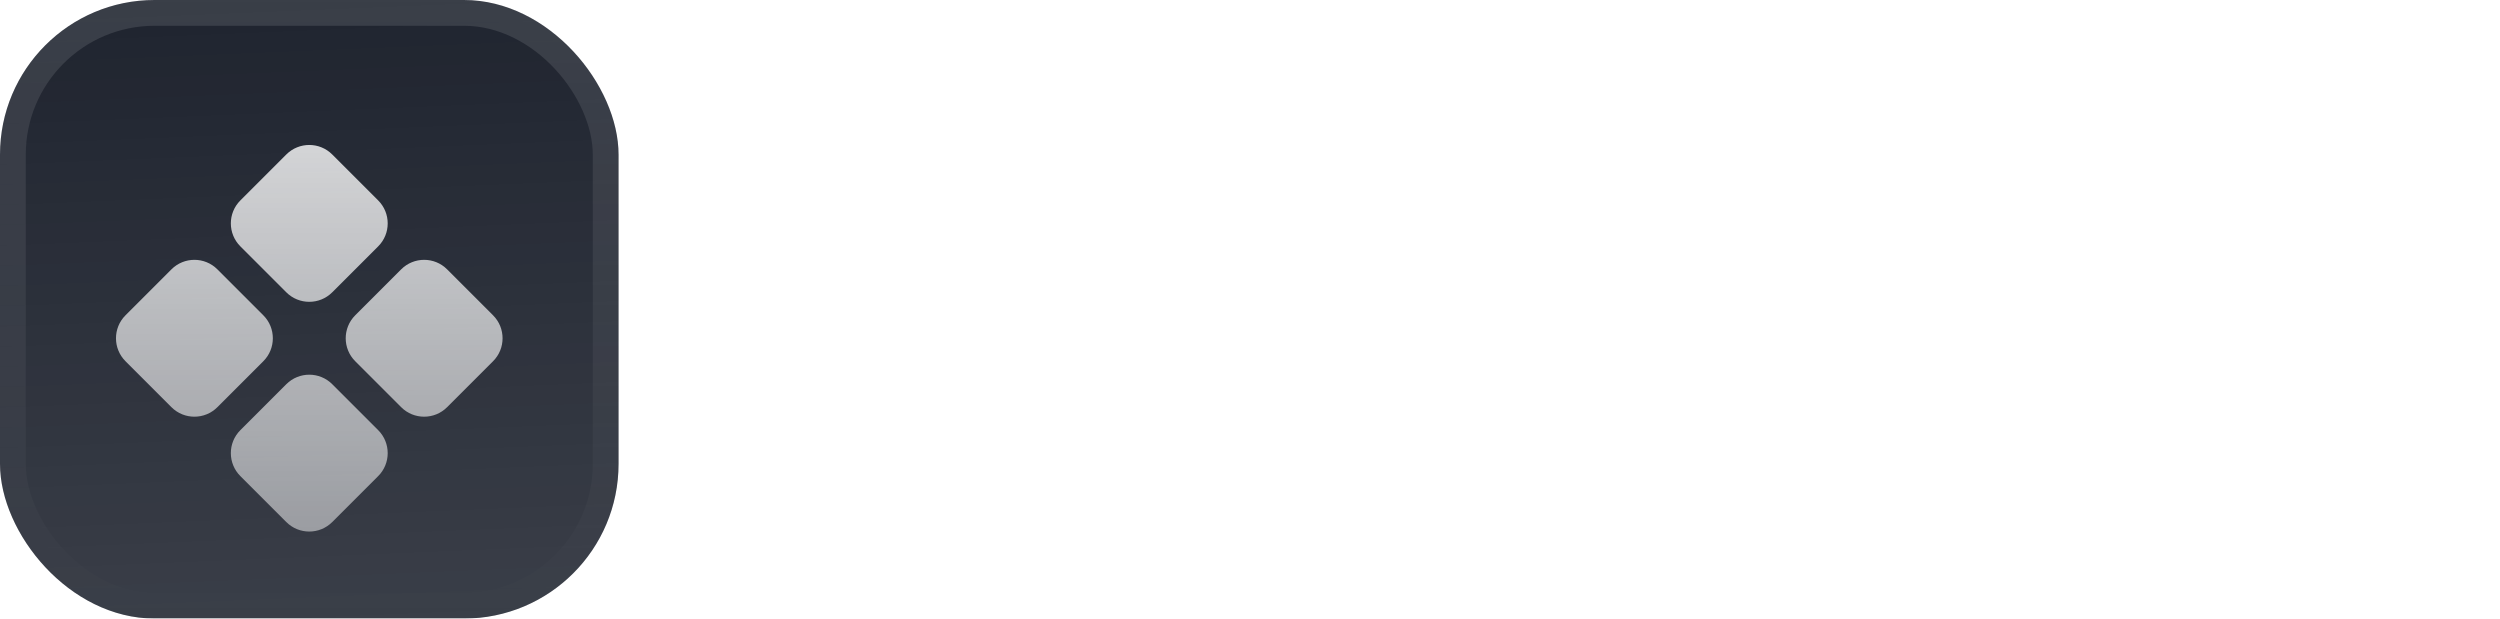 <svg fill="none" height="48" viewBox="0 0 194 48" width="194" xmlns="http://www.w3.org/2000/svg" xmlns:xlink="http://www.w3.org/1999/xlink"><filter id="a" color-interpolation-filters="sRGB" filterUnits="userSpaceOnUse" height="54" width="48" x="0" y="-3"><feFlood flood-opacity="0" result="BackgroundImageFix"/><feBlend in="SourceGraphic" in2="BackgroundImageFix" mode="normal" result="shape"/><feColorMatrix in="SourceAlpha" result="hardAlpha" type="matrix" values="0 0 0 0 0 0 0 0 0 0 0 0 0 0 0 0 0 0 127 0"/><feOffset dy="-3"/><feGaussianBlur stdDeviation="1.5"/><feComposite in2="hardAlpha" k2="-1" k3="1" operator="arithmetic"/><feColorMatrix type="matrix" values="0 0 0 0 0 0 0 0 0 0 0 0 0 0 0 0 0 0 0.1 0"/><feBlend in2="shape" mode="normal" result="effect1_innerShadow_3046_38782"/><feColorMatrix in="SourceAlpha" result="hardAlpha" type="matrix" values="0 0 0 0 0 0 0 0 0 0 0 0 0 0 0 0 0 0 127 0"/><feOffset dy="3"/><feGaussianBlur stdDeviation="1.5"/><feComposite in2="hardAlpha" k2="-1" k3="1" operator="arithmetic"/><feColorMatrix type="matrix" values="0 0 0 0 1 0 0 0 0 1 0 0 0 0 1 0 0 0 0.1 0"/><feBlend in2="effect1_innerShadow_3046_38782" mode="normal" result="effect2_innerShadow_3046_38782"/><feColorMatrix in="SourceAlpha" result="hardAlpha" type="matrix" values="0 0 0 0 0 0 0 0 0 0 0 0 0 0 0 0 0 0 127 0"/><feMorphology in="SourceAlpha" operator="erode" radius="1" result="effect3_innerShadow_3046_38782"/><feOffset/><feComposite in2="hardAlpha" k2="-1" k3="1" operator="arithmetic"/><feColorMatrix type="matrix" values="0 0 0 0 0.063 0 0 0 0 0.094 0 0 0 0 0.157 0 0 0 0.24 0"/><feBlend in2="effect2_innerShadow_3046_38782" mode="normal" result="effect3_innerShadow_3046_38782"/></filter><filter id="b" color-interpolation-filters="sRGB" filterUnits="userSpaceOnUse" height="42" width="36" x="6" y="5.25"><feFlood flood-opacity="0" result="BackgroundImageFix"/><feColorMatrix in="SourceAlpha" result="hardAlpha" type="matrix" values="0 0 0 0 0 0 0 0 0 0 0 0 0 0 0 0 0 0 127 0"/><feMorphology in="SourceAlpha" operator="erode" radius="1.5" result="effect1_dropShadow_3046_38782"/><feOffset dy="2.25"/><feGaussianBlur stdDeviation="2.25"/><feComposite in2="hardAlpha" operator="out"/><feColorMatrix type="matrix" values="0 0 0 0 0.141 0 0 0 0 0.141 0 0 0 0 0.141 0 0 0 0.1 0"/><feBlend in2="BackgroundImageFix" mode="normal" result="effect1_dropShadow_3046_38782"/><feBlend in="SourceGraphic" in2="effect1_dropShadow_3046_38782" mode="normal" result="shape"/></filter><linearGradient id="c" gradientUnits="userSpaceOnUse" x1="24" x2="26" y1="0" y2="48"><stop offset="0" stop-color="#fff" stop-opacity="0"/><stop offset="1" stop-color="#fff" stop-opacity=".12"/></linearGradient><linearGradient id="d" gradientUnits="userSpaceOnUse" x1="24" x2="24" y1="9" y2="39"><stop offset="0" stop-color="#fff" stop-opacity=".8"/><stop offset="1" stop-color="#fff" stop-opacity=".5"/></linearGradient><linearGradient id="e" gradientUnits="userSpaceOnUse" x1="24" x2="24" y1="0" y2="48"><stop offset="0" stop-color="#fff" stop-opacity=".12"/><stop offset="1" stop-color="#fff" stop-opacity="0"/></linearGradient><clipPath id="f"><rect height="48" rx="12" width="48"/></clipPath><g filter="url(#a)"><g clip-path="url(#f)"><rect fill="#1f242f" height="48" rx="12" width="48"/><path d="m0 0h48v48h-48z" fill="url(#c)"/><g fill="url(#d)" filter="url(#b)"><path d="m22.217 9.738c.985-.985 2.581-.985 3.565 0l3.565 3.565c.985.985.985 2.581 0 3.565l-3.565 3.565c-.985.985-2.581.985-3.565 0l-3.565-3.565c-.985-.985-.985-2.581 0-3.565z"/><path d="m31.131 18.652c.985-.985 2.581-.985 3.565 0l3.565 3.565c.985.985.985 2.581 0 3.565l-3.565 3.565c-.985.985-2.581.985-3.565 0l-3.565-3.565c-.985-.985-.985-2.581 0-3.565z"/><path d="m13.304 18.652c.985-.985 2.581-.985 3.565 0l3.565 3.565c.985.985.985 2.581 0 3.565l-3.565 3.565c-.985.985-2.581.985-3.565 0l-3.565-3.565c-.985-.985-.985-2.581 0-3.565z"/><path d="m22.217 27.565c.985-.985 2.581-.985 3.565 0l3.565 3.565c.985.985.985 2.581 0 3.565l-3.565 3.565c-.985.985-2.581.985-3.565 0l-3.565-3.565c-.985-.985-.985-2.581 0-3.565z"/></g></g><rect height="46" rx="11" stroke="url(#e)" stroke-width="2" width="46" x="1" y="1"/></g><g fill="#fff"><path d="m60 33v-19.644h5.919l3.243 9.149c.369 1.16.989 3.23 1.463 4.917.475-1.688 1.094-3.757 1.45-4.917l3.204-9.149h5.919v19.644h-3.968v-9.334c0-1.371.079-3.705.132-5.867-.672 2.294-1.358 4.614-1.78 5.867l-3.322 9.334h-3.296l-3.362-9.334c-.409-1.213-1.068-3.388-1.74-5.59.053 2.083.119 4.285.119 5.59v9.334z"/><path d="m87.778 33.237c-2.782 0-4.786-1.384-4.786-4.166 0-3.138 2.531-4.034 5.432-4.298 2.544-.251 3.441-.369 3.441-1.266v-.092c0-1.028-.857-1.74-2.281-1.74-1.45 0-2.399.738-2.492 1.806h-3.652c.171-2.874 2.439-4.693 6.262-4.693 3.81 0 5.998 1.793 5.998 4.772v9.44h-3.797v-1.964h-.053c-.738 1.358-1.938 2.202-4.074 2.202zm1.081-2.703c1.872 0 3.032-1.121 3.032-2.624v-1.397c-.448.251-1.542.435-2.795.633-1.331.198-2.386.712-2.386 1.819 0 .989.844 1.569 2.149 1.569z"/><path d="m103.691 33.343c-3.612 0-6.209-1.727-6.446-4.72h3.823c.145 1.213 1.041 1.938 2.558 1.938 1.437 0 2.32-.606 2.32-1.463 0-.738-.672-1.173-1.806-1.397l-2.439-.475c-2.703-.527-4.14-1.899-4.14-4.061 0-2.637 2.281-4.377 5.906-4.377 3.599 0 5.973 1.806 6.052 4.707h-3.599c-.027-1.121-.976-1.951-2.347-1.951-1.332 0-2.136.646-2.136 1.476 0 .712.62 1.173 1.688 1.397l2.636.514c2.808.554 4.1 1.767 4.1 3.81 0 2.782-2.531 4.601-6.17 4.601z"/><path d="m119.684 19.078v3.045h-2.848v6.579c0 .949.303 1.252 1.358 1.252h1.49v3.045h-2.268c-3.058 0-4.469-1.16-4.469-3.691v-7.185h-2.4v-3.045h2.4v-3.797h3.889v3.797z"/><path d="m127.252 33.316c-4.219 0-6.961-3.032-6.961-7.264 0-4.245 2.834-7.29 6.829-7.29 4.1 0 6.855 2.966 6.855 7.211v1.042h-9.901c.066 2.057 1.253 3.388 3.296 3.388 1.516 0 2.558-.699 2.914-1.78h3.546c-.514 2.769-3.203 4.693-6.578 4.693zm-3.151-8.78h6.209c-.198-1.74-1.358-2.821-3.111-2.821-1.74 0-2.887 1.081-3.098 2.821z"/><path d="m135.518 33v-13.922h3.744v2.373h.04c.514-1.674 1.569-2.465 3.401-2.465.449 0 .831.013 1.147.026v3.309c-.29-.013-1.015-.066-1.674-.066-1.595 0-2.769 1.107-2.769 3.204v7.541z"/><path d="m145.261 33v-13.922h3.745v2.505c.83-1.885 2.452-2.795 4.218-2.795 1.872 0 3.441 1.015 4.021 2.716.725-1.701 2.439-2.716 4.456-2.716 2.677 0 4.667 1.793 4.667 4.983v9.229h-3.876v-8.517c0-1.674-1.028-2.492-2.359-2.492-1.503 0-2.439 1.068-2.439 2.623v8.385h-3.745v-8.622c0-1.45-.949-2.386-2.307-2.386-1.384 0-2.491 1.002-2.491 2.795v8.213z"/><path d="m172.842 33.237c-2.782 0-4.786-1.384-4.786-4.166 0-3.138 2.532-4.034 5.432-4.298 2.545-.251 3.441-.369 3.441-1.266v-.092c0-1.028-.857-1.74-2.281-1.74-1.45 0-2.399.738-2.491 1.806h-3.652c.171-2.874 2.439-4.693 6.262-4.693 3.81 0 5.998 1.793 5.998 4.772v9.44h-3.796v-1.964h-.053c-.738 1.358-1.938 2.202-4.074 2.202zm1.081-2.703c1.872 0 3.032-1.121 3.032-2.624v-1.397c-.448.251-1.542.435-2.795.633-1.331.198-2.386.712-2.386 1.819 0 .989.844 1.569 2.149 1.569z"/><path d="m182.968 33v-13.922h3.889v13.922zm1.938-15.675c-1.279 0-2.215-.883-2.215-2.07s.936-2.07 2.215-2.07c1.278 0 2.214.883 2.214 2.07s-.936 2.07-2.214 2.07z"/><path d="m192.961 13.356v19.644h-3.889v-19.644z"/></g></svg>